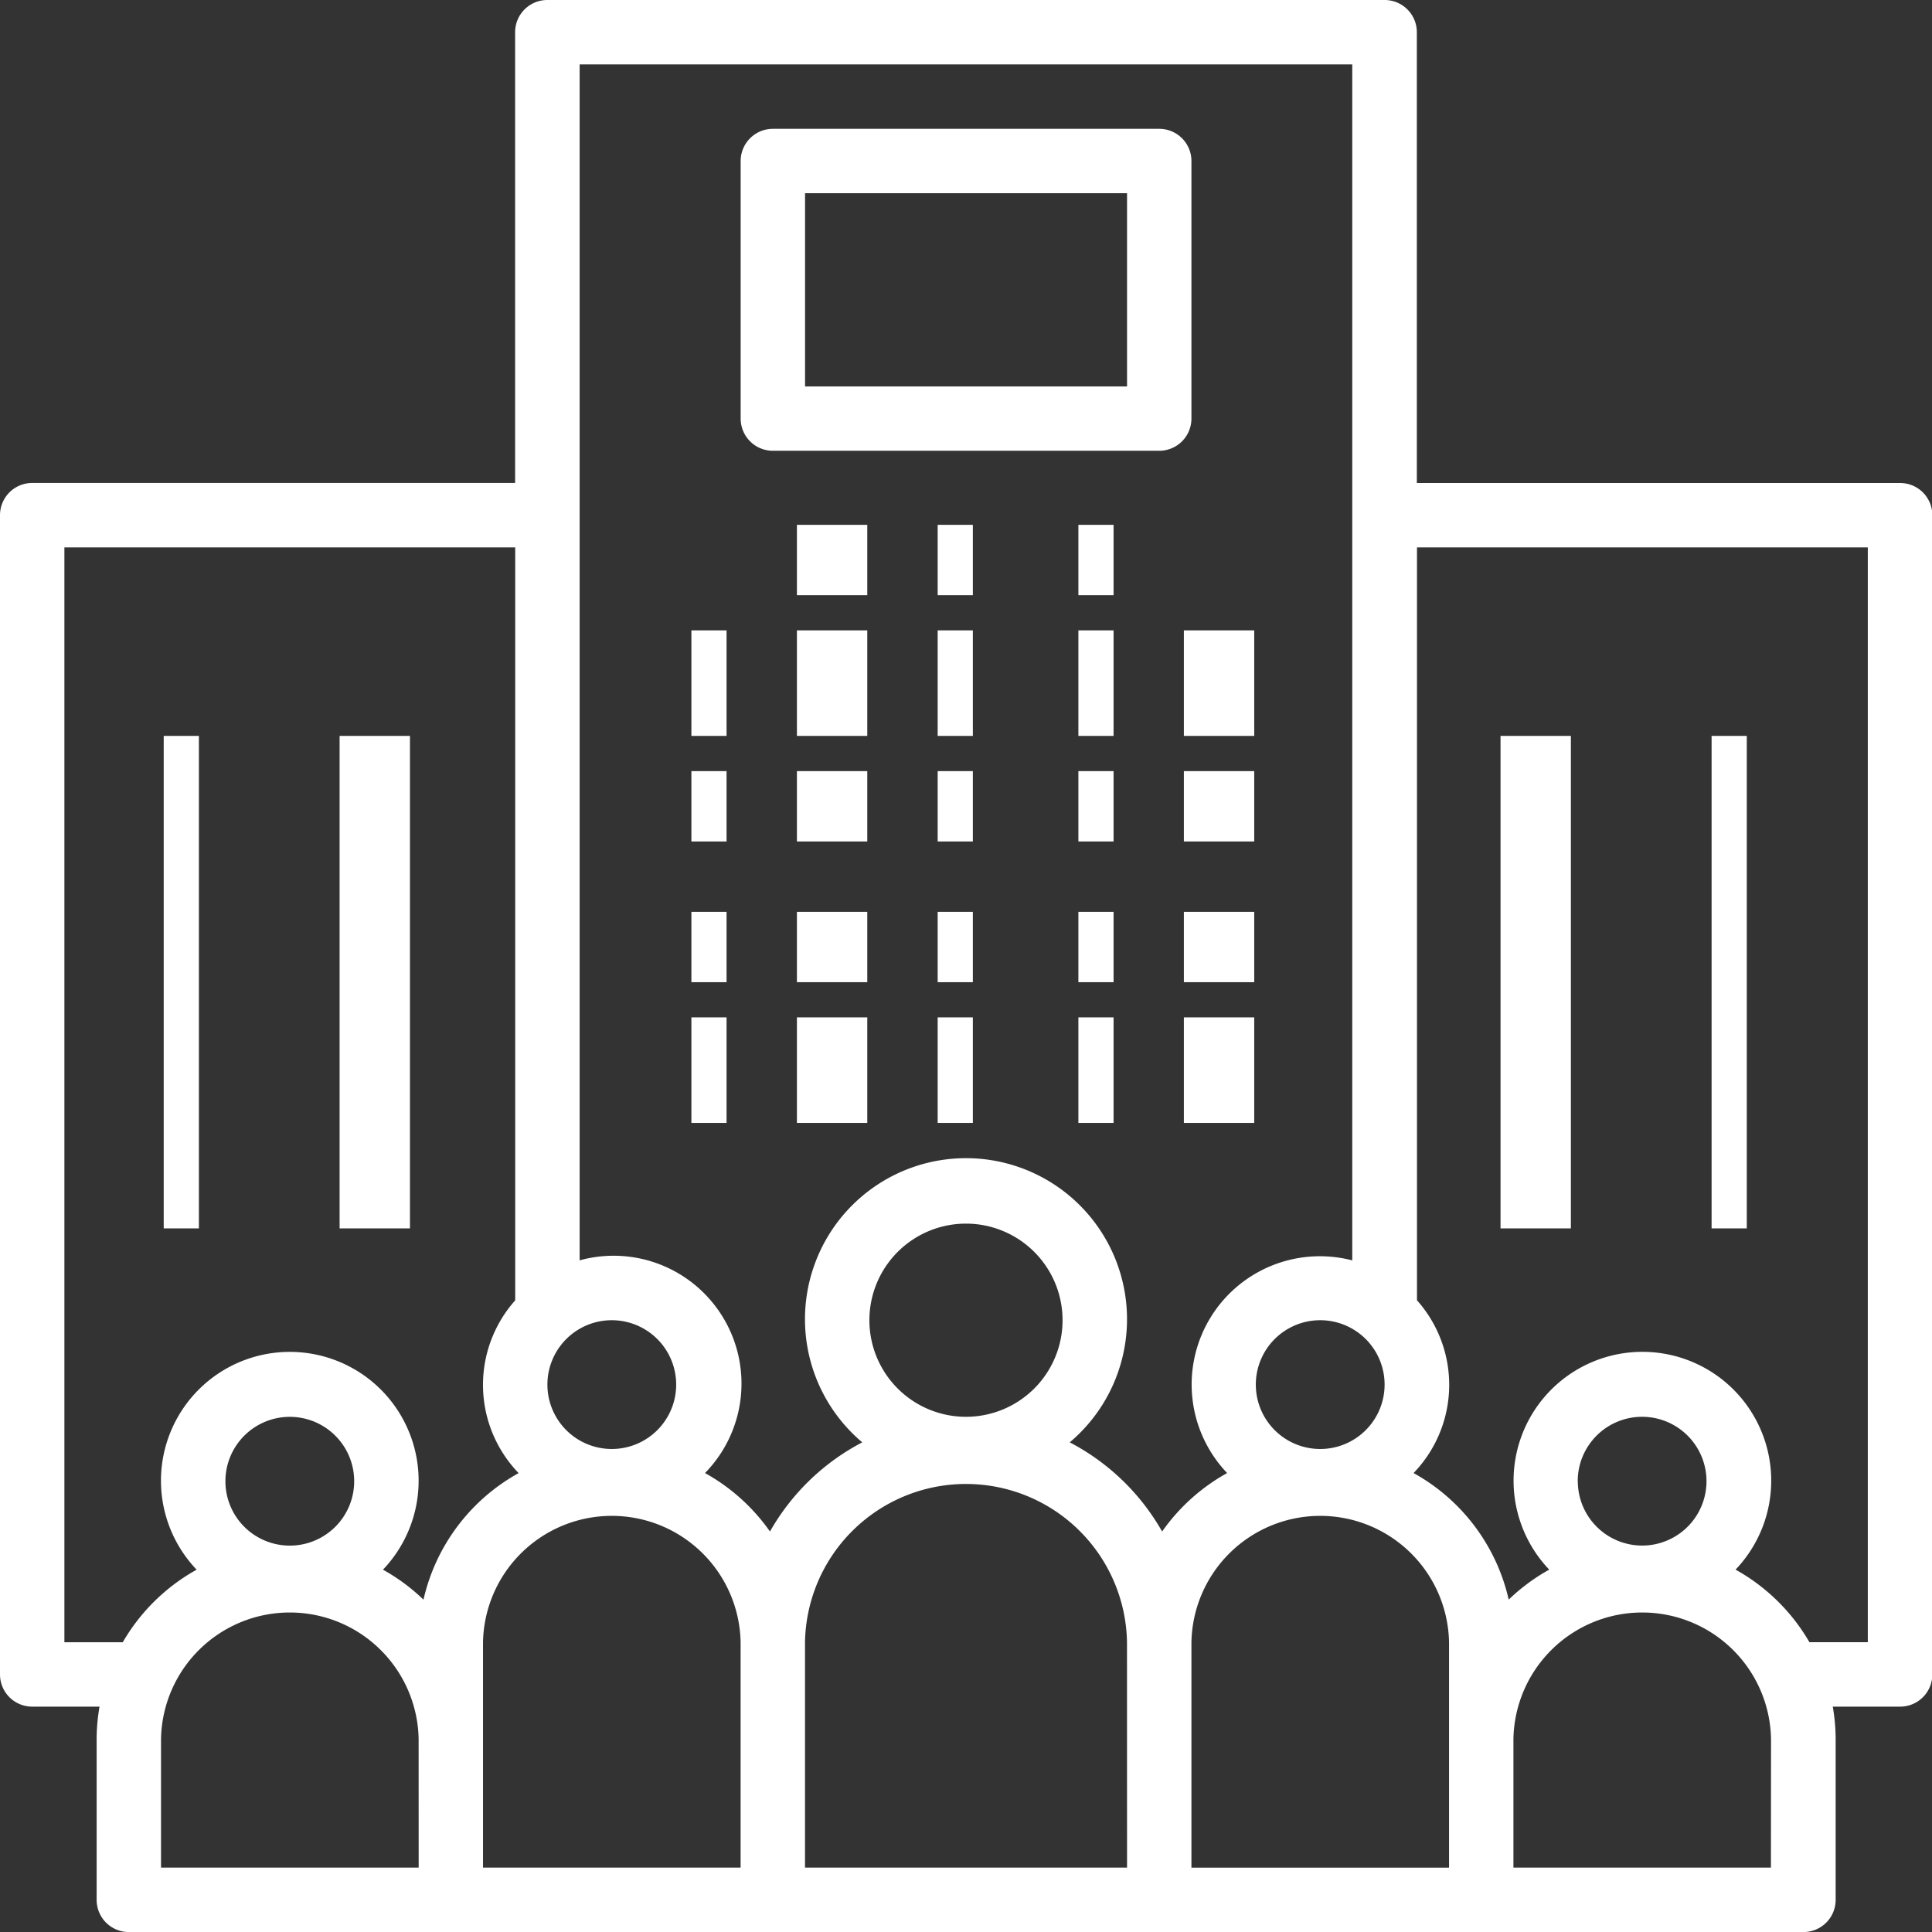 <svg id="Building_-_39" data-name="Building - 39" xmlns="http://www.w3.org/2000/svg" width="40.147" height="40.148" viewBox="0 0 40.147 40.148">
  <rect x="0" y="0" width="40.147" height="40.148" fill="#333333" stroke="none"/>
  <g id="Group_125" data-name="Group 125" transform="translate(14.367 13.099)">
    <g id="Group_124" data-name="Group 124" transform="translate(0 0)">
      <rect id="Rectangle_62" data-name="Rectangle 62" width="0.731" height="2.193" transform="translate(0 0)" fill="#fff"/>
    </g>
  </g>
  <g id="Group_127" data-name="Group 127" transform="translate(14.367 16.024)">
    <g id="Group_126" data-name="Group 126" transform="translate(0 0)">
      <rect id="Rectangle_63" data-name="Rectangle 63" width="0.731" height="1.462" fill="#fff"/>
    </g>
  </g>
  <g id="Group_129" data-name="Group 129" transform="translate(14.367 18.948)">
    <g id="Group_128" data-name="Group 128" transform="translate(0 0)">
      <rect id="Rectangle_64" data-name="Rectangle 64" width="0.731" height="1.462" fill="#fff"/>
    </g>
  </g>
  <g id="Group_131" data-name="Group 131" transform="translate(14.367 21.141)">
    <g id="Group_130" data-name="Group 130" transform="translate(0 0)">
      <rect id="Rectangle_65" data-name="Rectangle 65" width="0.731" height="2.193" fill="#fff"/>
    </g>
  </g>
  <g id="Group_133" data-name="Group 133" transform="translate(16.56 13.099)">
    <g id="Group_132" data-name="Group 132" transform="translate(0 0)">
      <rect id="Rectangle_66" data-name="Rectangle 66" width="1.462" height="2.193" transform="translate(0 0)" fill="#fff"/>
    </g>
  </g>
  <g id="Group_135" data-name="Group 135" transform="translate(16.56 16.024)">
    <g id="Group_134" data-name="Group 134" transform="translate(0 0)">
      <rect id="Rectangle_67" data-name="Rectangle 67" width="1.462" height="1.462" fill="#fff"/>
    </g>
  </g>
  <g id="Group_137" data-name="Group 137" transform="translate(16.56 18.948)">
    <g id="Group_136" data-name="Group 136" transform="translate(0 0)">
      <rect id="Rectangle_68" data-name="Rectangle 68" width="1.462" height="1.462" fill="#fff"/>
    </g>
  </g>
  <g id="Group_139" data-name="Group 139" transform="translate(16.56 21.141)">
    <g id="Group_138" data-name="Group 138" transform="translate(0 0)">
      <rect id="Rectangle_69" data-name="Rectangle 69" width="1.462" height="2.193" fill="#fff"/>
    </g>
  </g>
  <g id="Group_141" data-name="Group 141" transform="translate(19.485 13.099)">
    <g id="Group_140" data-name="Group 140" transform="translate(0 0)">
      <rect id="Rectangle_70" data-name="Rectangle 70" width="0.731" height="2.193" transform="translate(0 0)" fill="#fff"/>
    </g>
  </g>
  <g id="Group_143" data-name="Group 143" transform="translate(19.485 16.024)">
    <g id="Group_142" data-name="Group 142" transform="translate(0 0)">
      <rect id="Rectangle_71" data-name="Rectangle 71" width="0.731" height="1.462" fill="#fff"/>
    </g>
  </g>
  <g id="Group_145" data-name="Group 145" transform="translate(19.485 18.948)">
    <g id="Group_144" data-name="Group 144" transform="translate(0 0)">
      <rect id="Rectangle_72" data-name="Rectangle 72" width="0.731" height="1.462" fill="#fff"/>
    </g>
  </g>
  <g id="Group_147" data-name="Group 147" transform="translate(19.485 21.141)">
    <g id="Group_146" data-name="Group 146" transform="translate(0 0)">
      <rect id="Rectangle_73" data-name="Rectangle 73" width="0.731" height="2.193" fill="#fff"/>
    </g>
  </g>
  <g id="Group_149" data-name="Group 149" transform="translate(22.409 13.099)">
    <g id="Group_148" data-name="Group 148" transform="translate(0 0)">
      <rect id="Rectangle_74" data-name="Rectangle 74" width="0.731" height="2.193" transform="translate(0 0)" fill="#fff"/>
    </g>
  </g>
  <g id="Group_151" data-name="Group 151" transform="translate(16.56 10.906)">
    <g id="Group_150" data-name="Group 150" transform="translate(0 0)">
      <rect id="Rectangle_75" data-name="Rectangle 75" width="1.462" height="1.462" fill="#fff"/>
    </g>
  </g>
  <g id="Group_153" data-name="Group 153" transform="translate(19.485 10.906)">
    <g id="Group_152" data-name="Group 152" transform="translate(0 0)">
      <rect id="Rectangle_76" data-name="Rectangle 76" width="0.731" height="1.462" fill="#fff"/>
    </g>
  </g>
  <g id="Group_155" data-name="Group 155" transform="translate(22.409 10.906)">
    <g id="Group_154" data-name="Group 154" transform="translate(0 0)">
      <rect id="Rectangle_77" data-name="Rectangle 77" width="0.731" height="1.462" transform="translate(0)" fill="#fff"/>
    </g>
  </g>
  <g id="Group_157" data-name="Group 157" transform="translate(22.409 16.024)">
    <g id="Group_156" data-name="Group 156" transform="translate(0 0)">
      <rect id="Rectangle_78" data-name="Rectangle 78" width="0.731" height="1.462" transform="translate(0)" fill="#fff"/>
    </g>
  </g>
  <g id="Group_159" data-name="Group 159" transform="translate(22.409 18.948)">
    <g id="Group_158" data-name="Group 158" transform="translate(0 0)">
      <rect id="Rectangle_79" data-name="Rectangle 79" width="0.731" height="1.462" transform="translate(0)" fill="#fff"/>
    </g>
  </g>
  <g id="Group_161" data-name="Group 161" transform="translate(22.409 21.141)">
    <g id="Group_160" data-name="Group 160" transform="translate(0 0)">
      <rect id="Rectangle_80" data-name="Rectangle 80" width="0.731" height="2.193" transform="translate(0)" fill="#fff"/>
    </g>
  </g>
  <g id="Group_163" data-name="Group 163" transform="translate(24.601 13.099)">
    <g id="Group_162" data-name="Group 162" transform="translate(0 0)">
      <rect id="Rectangle_81" data-name="Rectangle 81" width="1.462" height="2.193" transform="translate(0 0)" fill="#fff"/>
    </g>
  </g>
  <g id="Group_165" data-name="Group 165" transform="translate(24.601 16.024)">
    <g id="Group_164" data-name="Group 164" transform="translate(0 0)">
      <rect id="Rectangle_82" data-name="Rectangle 82" width="1.462" height="1.462" fill="#fff"/>
    </g>
  </g>
  <g id="Group_167" data-name="Group 167" transform="translate(24.601 18.948)">
    <g id="Group_166" data-name="Group 166" transform="translate(0 0)">
      <rect id="Rectangle_83" data-name="Rectangle 83" width="1.462" height="1.462" fill="#fff"/>
    </g>
  </g>
  <g id="Group_169" data-name="Group 169" transform="translate(24.601 21.141)">
    <g id="Group_168" data-name="Group 168" transform="translate(0 0)">
      <rect id="Rectangle_84" data-name="Rectangle 84" width="1.462" height="2.193" fill="#fff"/>
    </g>
  </g>
  <g id="Group_171" data-name="Group 171" transform="translate(0 0)">
    <g id="Group_170" data-name="Group 170">
      <path id="Path_89" data-name="Path 89" d="M39.479,10.037H29.442V.669A.669.669,0,0,0,28.773,0h-17.4a.669.669,0,0,0-.669.668h0v9.368H.669A.669.669,0,0,0,0,10.705H0V34.795a.669.669,0,0,0,.668.669h1.4a4.015,4.015,0,0,0-.06.669v3.346a.669.669,0,0,0,.668.669h34.8a.669.669,0,0,0,.669-.668h0V36.133a4,4,0,0,0-.06-.669h1.4a.669.669,0,0,0,.669-.668h0V10.706A.669.669,0,0,0,39.479,10.037ZM28.772,28.772a1.338,1.338,0,1,1-1.338-1.338A1.338,1.338,0,0,1,28.772,28.772ZM12.713,27.434a1.338,1.338,0,1,1-1.338,1.338A1.338,1.338,0,0,1,12.713,27.434ZM8.7,38.809H3.346V36.133a2.677,2.677,0,0,1,5.353,0ZM4.684,30.78a1.338,1.338,0,1,1,1.338,1.338A1.338,1.338,0,0,1,4.684,30.78ZM8.8,33.241a4.033,4.033,0,0,0-.842-.623,2.677,2.677,0,1,0-3.872,0,4.041,4.041,0,0,0-1.535,1.508H1.338V11.375h9.368V27.021a2.64,2.64,0,0,0,.071,3.59A4.026,4.026,0,0,0,8.8,33.241Zm6.59,5.568H10.037V34.125a2.677,2.677,0,0,1,5.353,0Zm8.03,0H16.728V34.125a3.346,3.346,0,0,1,6.691,0ZM18.066,27.434a2.007,2.007,0,1,1,2.007,2.007A2.007,2.007,0,0,1,18.066,27.434Zm6.083,4.391a4.713,4.713,0,0,0-1.92-1.853,3.346,3.346,0,1,0-4.311,0A4.713,4.713,0,0,0,16,31.825,4.041,4.041,0,0,0,14.65,30.61a2.657,2.657,0,0,0-2.605-4.42V1.338H28.1V26.191A2.665,2.665,0,0,0,25.5,30.61,4.041,4.041,0,0,0,24.149,31.825Zm5.962,4.308v2.677H24.758V34.125a2.677,2.677,0,0,1,5.353,0ZM36.8,38.809H31.449V36.133a2.677,2.677,0,0,1,5.353,0Zm-4.015-8.03a1.338,1.338,0,1,1,1.338,1.338A1.338,1.338,0,0,1,32.787,30.78Zm6.022,3.346H37.6a4.041,4.041,0,0,0-1.535-1.508,2.677,2.677,0,1,0-3.872,0,4.031,4.031,0,0,0-.842.623,4.026,4.026,0,0,0-1.977-2.63,2.64,2.64,0,0,0,.071-3.59V11.375h9.368v22.75Z" transform="translate(0 0)" fill="#fff"/>
    </g>
  </g>
  <g id="Group_173" data-name="Group 173" transform="translate(31.181 15.292)">
    <g id="Group_172" data-name="Group 172" transform="translate(0 0)">
      <rect id="Rectangle_85" data-name="Rectangle 85" width="1.462" height="10.234" transform="translate(0)" fill="#fff"/>
    </g>
  </g>
  <g id="Group_175" data-name="Group 175" transform="translate(35.567 15.292)">
    <g id="Group_174" data-name="Group 174" transform="translate(0 0)">
      <rect id="Rectangle_86" data-name="Rectangle 86" width="0.731" height="10.234" fill="#fff"/>
    </g>
  </g>
  <g id="Group_177" data-name="Group 177" transform="translate(3.402 15.292)">
    <g id="Group_176" data-name="Group 176" transform="translate(0 0)">
      <rect id="Rectangle_87" data-name="Rectangle 87" width="0.731" height="10.234" transform="translate(0)" fill="#fff"/>
    </g>
  </g>
  <g id="Group_179" data-name="Group 179" transform="translate(7.057 15.292)">
    <g id="Group_178" data-name="Group 178" transform="translate(0 0)">
      <rect id="Rectangle_88" data-name="Rectangle 88" width="1.462" height="10.234" fill="#fff"/>
    </g>
  </g>
  <g id="Group_181" data-name="Group 181" transform="translate(15.39 2.677)">
    <g id="Group_180" data-name="Group 180">
      <path id="Path_90" data-name="Path 90" d="M192.7,32h-8.03a.669.669,0,0,0-.669.668h0v5.353a.669.669,0,0,0,.668.669h8.03a.669.669,0,0,0,.669-.668h0V32.669A.669.669,0,0,0,192.7,32Zm-.67,5.353h-6.691V33.338h6.691Z" transform="translate(-184 -32)" fill="#fff"/>
    </g>
  </g>
</svg>

